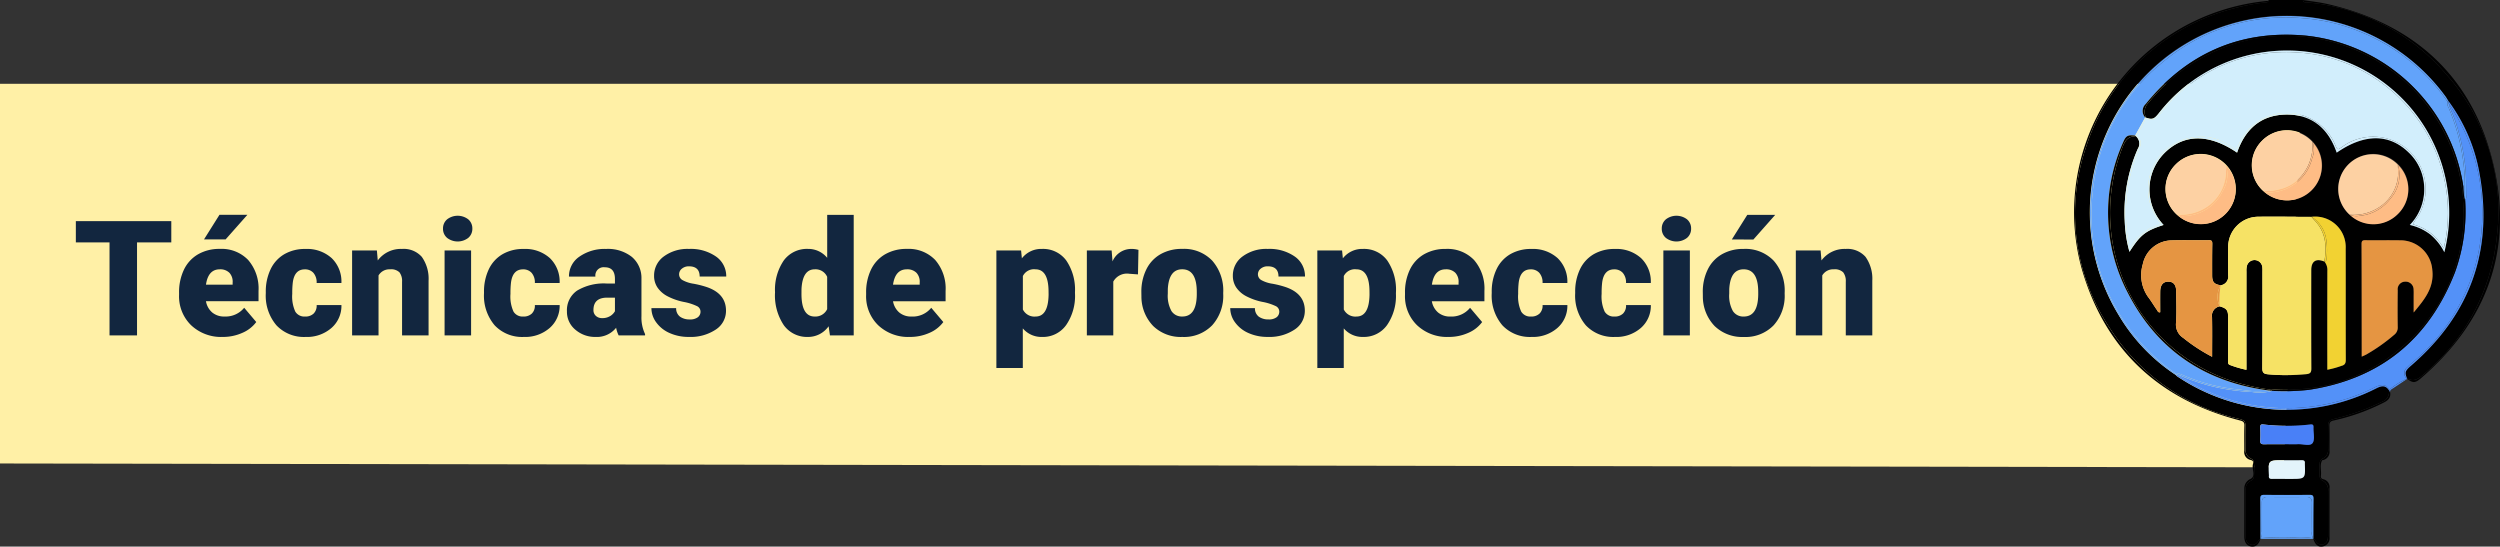 <svg xmlns="http://www.w3.org/2000/svg" xmlns:xlink="http://www.w3.org/1999/xlink" width="342.379" height="74.86" viewBox="0 0 342.379 74.86">
  <rect x="0" y="0" width="342.379" height="74.86" fill="#333333" stroke="none"/>
  <defs>
    <clipPath id="clip-path">
      <rect id="Rectángulo_290692" data-name="Rectángulo 290692" width="58.379" height="74.86" fill="none"/>
    </clipPath>
  </defs>
  <g id="Grupo_874035" data-name="Grupo 874035" transform="translate(-180 -9567.021)">
    <path id="Trazado_604983" data-name="Trazado 604983" d="M0,0H315.277l-2.516,52.528L0,52Z" transform="translate(180 9578.495)" fill="#fff0a6"/>
    <path id="Trazado_609223" data-name="Trazado 609223" d="M13.46,10.271H8.766V23H5V10.271H.387V7.359H13.46Zm7.047,12.944a5.975,5.975,0,0,1-4.329-1.6,5.509,5.509,0,0,1-1.654-4.152v-.3a7.138,7.138,0,0,1,.661-3.147,4.834,4.834,0,0,1,1.928-2.111,5.821,5.821,0,0,1,3.008-.747,5.031,5.031,0,0,1,3.867,1.52,5.973,5.973,0,0,1,1.418,4.238v1.407h-7.2a2.609,2.609,0,0,0,.849,1.536,2.525,2.525,0,0,0,1.7.559,3.254,3.254,0,0,0,2.686-1.2l1.654,1.955a4.624,4.624,0,0,1-1.917,1.488A6.48,6.48,0,0,1,20.507,23.215Zm-.408-9.26q-1.59,0-1.891,2.105H21.86v-.279a1.793,1.793,0,0,0-.44-1.348A1.753,1.753,0,0,0,20.1,13.955Zm-.043-7.466H23.88L20.894,9.862l-2.954-.005Zm11.72,13.933a1.61,1.61,0,0,0,1.182-.414,1.517,1.517,0,0,0,.408-1.155H36.76a4.018,4.018,0,0,1-1.37,3.137,5.1,5.1,0,0,1-3.529,1.225,5.158,5.158,0,0,1-4-1.59,6.264,6.264,0,0,1-1.461-4.4v-.15a7.08,7.08,0,0,1,.65-3.11,4.732,4.732,0,0,1,1.875-2.073,5.589,5.589,0,0,1,2.9-.725,5.03,5.03,0,0,1,3.6,1.257,4.458,4.458,0,0,1,1.332,3.405H33.365a1.987,1.987,0,0,0-.44-1.386,1.52,1.52,0,0,0-1.182-.483q-1.407,0-1.644,1.794a12.658,12.658,0,0,0-.075,1.568,4.972,4.972,0,0,0,.419,2.428A1.45,1.45,0,0,0,31.775,20.422Zm9.84-9.045.118,1.364a3.942,3.942,0,0,1,3.319-1.579,3.316,3.316,0,0,1,2.712,1.085,5.165,5.165,0,0,1,.929,3.266V23H45.063V15.663a1.961,1.961,0,0,0-.354-1.294,1.64,1.64,0,0,0-1.289-.414,1.726,1.726,0,0,0-1.579.838V23h-3.62V11.377ZM54.517,23H50.886V11.377h3.631ZM50.671,8.38a1.616,1.616,0,0,1,.559-1.268,2.375,2.375,0,0,1,2.9,0,1.616,1.616,0,0,1,.559,1.268,1.616,1.616,0,0,1-.559,1.268,2.375,2.375,0,0,1-2.9,0A1.616,1.616,0,0,1,50.671,8.38ZM61.66,20.422a1.61,1.61,0,0,0,1.182-.414,1.517,1.517,0,0,0,.408-1.155h3.395a4.018,4.018,0,0,1-1.37,3.137,5.1,5.1,0,0,1-3.529,1.225,5.158,5.158,0,0,1-4-1.59,6.264,6.264,0,0,1-1.461-4.4v-.15a7.08,7.08,0,0,1,.65-3.11,4.732,4.732,0,0,1,1.875-2.073,5.589,5.589,0,0,1,2.9-.725,5.03,5.03,0,0,1,3.6,1.257,4.458,4.458,0,0,1,1.332,3.405H63.25a1.987,1.987,0,0,0-.44-1.386,1.52,1.52,0,0,0-1.182-.483q-1.407,0-1.644,1.794a12.659,12.659,0,0,0-.075,1.568,4.972,4.972,0,0,0,.419,2.428A1.45,1.45,0,0,0,61.66,20.422ZM74.723,23a4.087,4.087,0,0,1-.344-1.042,3.366,3.366,0,0,1-2.793,1.257,4.124,4.124,0,0,1-2.793-.994,3.163,3.163,0,0,1-1.149-2.5,3.251,3.251,0,0,1,1.4-2.857A7.114,7.114,0,0,1,73.1,15.9h1.117v-.615q0-1.608-1.386-1.608a1.133,1.133,0,0,0-1.289,1.274h-3.62a3.245,3.245,0,0,1,1.434-2.736,6.027,6.027,0,0,1,3.658-1.051,5.284,5.284,0,0,1,3.513,1.085,3.772,3.772,0,0,1,1.321,2.976v5.146a5.269,5.269,0,0,0,.494,2.449V23Zm-2.267-2.363a2.019,2.019,0,0,0,1.123-.29,1.818,1.818,0,0,0,.639-.655V17.833H73.165q-1.891,0-1.891,1.7a1.036,1.036,0,0,0,.333.8A1.205,1.205,0,0,0,72.456,20.637Zm13.481-.9a.836.836,0,0,0-.483-.741,7.353,7.353,0,0,0-1.837-.58,8.376,8.376,0,0,1-2.234-.79,3.743,3.743,0,0,1-1.343-1.187,2.834,2.834,0,0,1-.462-1.6A3.212,3.212,0,0,1,80.9,12.2a5.443,5.443,0,0,1,3.459-1.037,6.03,6.03,0,0,1,3.7,1.042,3.258,3.258,0,0,1,1.4,2.739H85.819q0-1.4-1.472-1.4a1.459,1.459,0,0,0-.956.317.981.981,0,0,0-.387.79.9.9,0,0,0,.473.784,4.466,4.466,0,0,0,1.509.494,13.043,13.043,0,0,1,1.821.462q2.621.9,2.621,3.233a3.044,3.044,0,0,1-1.413,2.589,6.2,6.2,0,0,1-3.658,1,6.322,6.322,0,0,1-2.664-.537,4.455,4.455,0,0,1-1.826-1.461,3.308,3.308,0,0,1-.655-1.944H82.6a1.4,1.4,0,0,0,.537,1.176,2.209,2.209,0,0,0,1.321.371,1.738,1.738,0,0,0,1.112-.3A.962.962,0,0,0,85.938,19.734ZM96.143,17.1a7.1,7.1,0,0,1,1.192-4.351,3.925,3.925,0,0,1,3.33-1.59,3.338,3.338,0,0,1,2.621,1.225V6.5h3.631V23h-3.255l-.183-1.246a3.428,3.428,0,0,1-2.836,1.461,3.918,3.918,0,0,1-3.287-1.59A7.325,7.325,0,0,1,96.143,17.1Zm3.62.226q0,3.094,1.8,3.094a1.782,1.782,0,0,0,1.719-1.01V14.986a1.734,1.734,0,0,0-1.7-1.031q-1.676,0-1.815,2.707ZM114.6,23.215a5.975,5.975,0,0,1-4.329-1.6,5.509,5.509,0,0,1-1.654-4.152v-.3a7.138,7.138,0,0,1,.661-3.147,4.834,4.834,0,0,1,1.928-2.111,5.821,5.821,0,0,1,3.008-.747,5.031,5.031,0,0,1,3.867,1.52A5.973,5.973,0,0,1,119.5,16.92v1.407h-7.2a2.609,2.609,0,0,0,.849,1.536,2.525,2.525,0,0,0,1.7.559,3.254,3.254,0,0,0,2.686-1.2l1.654,1.955a4.624,4.624,0,0,1-1.917,1.488A6.48,6.48,0,0,1,114.6,23.215Zm-.408-9.26q-1.59,0-1.891,2.105h3.652v-.279a1.793,1.793,0,0,0-.44-1.348A1.753,1.753,0,0,0,114.189,13.955Zm23.031,3.319A7.009,7.009,0,0,1,136,21.6a3.909,3.909,0,0,1-3.292,1.617,3.351,3.351,0,0,1-2.632-1.171v5.425h-3.62V11.377h3.384l.107,1.074a3.351,3.351,0,0,1,2.739-1.289,3.941,3.941,0,0,1,3.341,1.584,7.1,7.1,0,0,1,1.192,4.356Zm-3.62-.226q0-3.094-1.8-3.094a1.7,1.7,0,0,0-1.719.924v4.576a1.759,1.759,0,0,0,1.74.967q1.729,0,1.783-2.986Zm12.246-2.4-1.192-.086a2.142,2.142,0,0,0-2.191,1.074V23h-3.62V11.377h3.395l.118,1.493a2.8,2.8,0,0,1,2.546-1.708,3.53,3.53,0,0,1,1.01.129Zm.462,2.428a6.86,6.86,0,0,1,.677-3.1,4.84,4.84,0,0,1,1.944-2.089,5.856,5.856,0,0,1,2.976-.73,5.344,5.344,0,0,1,4.114,1.617,6.2,6.2,0,0,1,1.5,4.4v.129a6.019,6.019,0,0,1-1.509,4.313,5.359,5.359,0,0,1-4.087,1.6,5.42,5.42,0,0,1-3.985-1.488,5.819,5.819,0,0,1-1.622-4.034Zm3.62.226a4.325,4.325,0,0,0,.5,2.363,1.682,1.682,0,0,0,1.493.752q1.934,0,1.977-2.976v-.365q0-3.126-2-3.126-1.815,0-1.966,2.7ZM165.2,19.734a.836.836,0,0,0-.483-.741,7.353,7.353,0,0,0-1.837-.58,8.376,8.376,0,0,1-2.234-.79,3.743,3.743,0,0,1-1.343-1.187,2.835,2.835,0,0,1-.462-1.6,3.212,3.212,0,0,1,1.321-2.637,5.443,5.443,0,0,1,3.459-1.037,6.03,6.03,0,0,1,3.7,1.042,3.258,3.258,0,0,1,1.4,2.739h-3.631q0-1.4-1.472-1.4a1.459,1.459,0,0,0-.956.317.981.981,0,0,0-.387.79.9.9,0,0,0,.473.784,4.466,4.466,0,0,0,1.509.494,13.042,13.042,0,0,1,1.821.462q2.621.9,2.621,3.233a3.044,3.044,0,0,1-1.413,2.589,6.2,6.2,0,0,1-3.658,1,6.322,6.322,0,0,1-2.664-.537,4.455,4.455,0,0,1-1.826-1.461,3.308,3.308,0,0,1-.655-1.944h3.384a1.4,1.4,0,0,0,.537,1.176,2.209,2.209,0,0,0,1.321.371,1.738,1.738,0,0,0,1.112-.3A.962.962,0,0,0,165.2,19.734Zm15.974-2.46a7.009,7.009,0,0,1-1.219,4.324,3.909,3.909,0,0,1-3.292,1.617,3.351,3.351,0,0,1-2.632-1.171v5.425h-3.62V11.377H173.8l.107,1.074a3.351,3.351,0,0,1,2.739-1.289,3.941,3.941,0,0,1,3.341,1.584,7.1,7.1,0,0,1,1.192,4.356Zm-3.62-.226q0-3.094-1.8-3.094a1.7,1.7,0,0,0-1.719.924v4.576a1.759,1.759,0,0,0,1.74.967q1.729,0,1.783-2.986ZM188.4,23.215a5.975,5.975,0,0,1-4.329-1.6,5.509,5.509,0,0,1-1.654-4.152v-.3a7.138,7.138,0,0,1,.661-3.147A4.834,4.834,0,0,1,185,11.909a5.821,5.821,0,0,1,3.008-.747,5.031,5.031,0,0,1,3.867,1.52,5.973,5.973,0,0,1,1.418,4.238v1.407h-7.2a2.609,2.609,0,0,0,.849,1.536,2.525,2.525,0,0,0,1.7.559,3.254,3.254,0,0,0,2.686-1.2l1.654,1.955a4.624,4.624,0,0,1-1.917,1.488A6.48,6.48,0,0,1,188.4,23.215Zm-.408-9.26q-1.59,0-1.891,2.105h3.652v-.279a1.793,1.793,0,0,0-.44-1.348A1.753,1.753,0,0,0,187.988,13.955Zm11.677,6.467a1.61,1.61,0,0,0,1.182-.414,1.517,1.517,0,0,0,.408-1.155h3.395a4.018,4.018,0,0,1-1.37,3.137,5.1,5.1,0,0,1-3.529,1.225,5.158,5.158,0,0,1-4-1.59,6.264,6.264,0,0,1-1.461-4.4v-.15a7.08,7.08,0,0,1,.65-3.11,4.732,4.732,0,0,1,1.875-2.073,5.589,5.589,0,0,1,2.9-.725,5.03,5.03,0,0,1,3.6,1.257,4.458,4.458,0,0,1,1.332,3.405h-3.395a1.987,1.987,0,0,0-.44-1.386,1.52,1.52,0,0,0-1.182-.483q-1.407,0-1.644,1.794a12.659,12.659,0,0,0-.075,1.568,4.972,4.972,0,0,0,.419,2.428A1.45,1.45,0,0,0,199.665,20.422Zm11.43,0a1.61,1.61,0,0,0,1.182-.414,1.517,1.517,0,0,0,.408-1.155h3.395a4.018,4.018,0,0,1-1.37,3.137,5.1,5.1,0,0,1-3.529,1.225,5.158,5.158,0,0,1-4-1.59,6.264,6.264,0,0,1-1.461-4.4v-.15a7.08,7.08,0,0,1,.65-3.11,4.732,4.732,0,0,1,1.875-2.073,5.589,5.589,0,0,1,2.9-.725,5.03,5.03,0,0,1,3.6,1.257,4.458,4.458,0,0,1,1.332,3.405h-3.395a1.987,1.987,0,0,0-.44-1.386,1.52,1.52,0,0,0-1.182-.483q-1.407,0-1.644,1.794a12.659,12.659,0,0,0-.075,1.568,4.972,4.972,0,0,0,.419,2.428A1.45,1.45,0,0,0,211.095,20.422ZM221.429,23H217.8V11.377h3.631ZM217.583,8.38a1.616,1.616,0,0,1,.559-1.268,2.375,2.375,0,0,1,2.9,0A1.616,1.616,0,0,1,221.6,8.38a1.616,1.616,0,0,1-.559,1.268,2.375,2.375,0,0,1-2.9,0A1.616,1.616,0,0,1,217.583,8.38Zm5.618,8.7a6.86,6.86,0,0,1,.677-3.1,4.84,4.84,0,0,1,1.944-2.089,5.856,5.856,0,0,1,2.976-.73,5.344,5.344,0,0,1,4.114,1.617,6.2,6.2,0,0,1,1.5,4.4v.129a6.019,6.019,0,0,1-1.509,4.313,5.359,5.359,0,0,1-4.087,1.6,5.42,5.42,0,0,1-3.985-1.488,5.819,5.819,0,0,1-1.622-4.034Zm3.62.226a4.325,4.325,0,0,0,.5,2.363,1.682,1.682,0,0,0,1.493.752q1.934,0,1.977-2.976v-.365q0-3.126-2-3.126-1.815,0-1.966,2.7ZM229.292,6.5h3.824L230.13,9.873l-2.954-.005Zm10.044,4.877.118,1.364a3.942,3.942,0,0,1,3.319-1.579,3.316,3.316,0,0,1,2.712,1.085,5.165,5.165,0,0,1,.929,3.266V23h-3.631V15.663a1.961,1.961,0,0,0-.354-1.294,1.64,1.64,0,0,0-1.289-.414,1.726,1.726,0,0,0-1.579.838V23h-3.62V11.377Z" transform="translate(190 9589.95)" fill="#12263f"/>
    <g id="Grupo_869930" data-name="Grupo 869930" transform="translate(464 9567.021)">
      <g id="Grupo_869929" data-name="Grupo 869929" clip-path="url(#clip-path)">
        <path id="Trazado_604984" data-name="Trazado 604984" d="M26.829.357a31.155,31.155,0,0,0-7.963,2.071,29.34,29.34,0,0,0-7.287,4.4A27.759,27.759,0,0,0,2.533,20.027,28.222,28.222,0,0,0,5.792,45,28.305,28.305,0,0,0,23.342,57.34c.893.221.991.324,1,1.229.011.95.013,1.9,0,2.849a1.319,1.319,0,0,0,.73,1.387.663.663,0,0,1,.411.563,12.005,12.005,0,0,1,0,1.9.647.647,0,0,1-.4.565,1.282,1.282,0,0,0-.738,1.31c0,2.07,0,4.14,0,6.21,0,.509.074,1,.625,1.206.576.212.909-.163,1.2-.587a.791.791,0,0,1,.209-.218c-.006-1.806,0-3.612-.026-5.418,0-.385.071-.567.513-.563q3.134.029,6.269,0c.443,0,.516.181.511.564-.021,1.8-.02,3.607-.026,5.41.184.118.275.324.418.482a.86.86,0,0,0,.9.335.911.911,0,0,0,.662-.792,2.829,2.829,0,0,0,.034-.509c0-2-.006-3.991.005-5.987a1.4,1.4,0,0,0-.76-1.451.712.712,0,0,1-.393-.655,15.216,15.216,0,0,1,0-1.678.768.768,0,0,1,.444-.7,1.3,1.3,0,0,0,.709-1.328c-.007-.973-.013-1.947,0-2.92.014-.862.127-1,.956-1.2a31.366,31.366,0,0,0,6.442-2.323,1.4,1.4,0,0,0,.93-1.12,2.589,2.589,0,0,1,.067-.361c-.436-.7-.913-.8-1.765-.367a26.958,26.958,0,0,1-27.308-1.642,1.6,1.6,0,0,1-.206-.2,25.175,25.175,0,0,1-7.861-8.3A26.946,26.946,0,0,1,51.725,13.213c.127.175.231.367.345.551a23.42,23.42,0,0,1,4.22,9.511c2.079,10.682-1,19.628-9.246,26.765-.857.742-.946.936-.586,1.818.022-.008.043-.017.066-.025.8.448,1.4.113,2.026-.418A28.245,28.245,0,0,0,58.76,32.33,28.108,28.108,0,0,0,51.844,10.2,28.328,28.328,0,0,0,32.806.33C32.572.3,32.239.4,32.193,0H27.514c-.072.415-.429.322-.685.357m3.686,65.227h-.584c-.657,0-1.314-.009-1.971,0-.307.006-.461-.1-.42-.421a.432.432,0,0,0,0-.073c-.1-2.062-.1-2.062,1.982-2.062.827,0,1.655.013,2.482-.006.344-.008.505.1.457.454a.432.432,0,0,0,0,.073c.073,2.031.073,2.031-1.946,2.031m-4.159-7.078c-.009-.327.1-.406.428-.368a27.687,27.687,0,0,0,6.412,0c.391-.046.461.084.448.42-.029.726.226,1.643-.125,2.126s-1.315.116-2.009.153c-.51.027-1.022.005-1.534.005-1.023,0-2.046-.014-3.068.007-.387.008-.582-.069-.556-.514.036-.607.021-1.217,0-1.826" transform="translate(-0.807)"/>
        <path id="Trazado_604985" data-name="Trazado 604985" d="M161.244.33a28.328,28.328,0,0,1,19.037,9.87A28.107,28.107,0,0,1,187.2,32.33a28.245,28.245,0,0,1-10.209,19.086c-.622.532-1.228.867-2.026.418-.023.007-.044.017-.066.024l.012.031c.767.581,1.088.595,1.856-.065,9.056-7.78,12.7-17.609,9.978-29.214C183.935,10.62,176.034,3.341,164.032.561,162.915.3,161.765.184,160.63,0c.046.4.379.3.614.33" transform="translate(-129.244)"/>
        <path id="Trazado_604986" data-name="Trazado 604986" d="M26.335.143a29.729,29.729,0,0,0-7.9,1.92A29.049,29.049,0,0,0,1.077,36.746C4.243,47.806,11.641,54.719,22.79,57.587c.432.111.6.248.582.712-.037,1.144-.007,2.289-.014,3.434a1.108,1.108,0,0,0,.866,1.26c.487.1.341.449.3.67-.125.647.435,1.5-.289,1.914a1.416,1.416,0,0,0-.875,1.348c0,2.192,0,4.384,0,6.577,0,.785.35,1.257.956,1.344s1.031-.279,1.253-1.048c0-.016,0-.032,0-.047a.8.8,0,0,0-.209.218c-.287.424-.62.8-1.2.587-.551-.2-.624-.7-.625-1.206,0-2.07,0-4.14,0-6.21a1.282,1.282,0,0,1,.738-1.31.647.647,0,0,0,.4-.565,11.956,11.956,0,0,0,0-1.9.663.663,0,0,0-.411-.563,1.318,1.318,0,0,1-.73-1.387c.013-.95.012-1.9,0-2.849-.011-.905-.11-1.008-1-1.229A28.305,28.305,0,0,1,4.985,45,28.222,28.222,0,0,1,1.726,20.027,27.759,27.759,0,0,1,10.772,6.832a29.334,29.334,0,0,1,7.287-4.4A31.152,31.152,0,0,1,26.022.357c.256-.035.613.058.685-.357-.071.185-.237.129-.372.143" transform="translate(0)"/>
        <path id="Trazado_604987" data-name="Trazado 604987" d="M178.289,274.363a1.4,1.4,0,0,1-.93,1.12,31.354,31.354,0,0,1-6.442,2.323c-.83.2-.943.334-.956,1.2-.015.973-.01,1.947,0,2.92a1.3,1.3,0,0,1-.709,1.327.769.769,0,0,0-.444.7,15.119,15.119,0,0,0,0,1.678.712.712,0,0,0,.393.655,1.4,1.4,0,0,1,.76,1.451c-.011,2,0,3.991-.005,5.987a2.813,2.813,0,0,1-.035.509.91.91,0,0,1-.662.792.859.859,0,0,1-.9-.335c-.143-.157-.234-.364-.418-.482,0,.018,0,.036,0,.055.219.766.662,1.154,1.251,1.042a1.132,1.132,0,0,0,.962-1.264q0-3.359,0-6.719a1.087,1.087,0,0,0-.82-1.216c-.317-.076-.395-.234-.358-.507.095-.7-.2-1.428.17-2.1.014-.026.093-.012.14-.025a1.161,1.161,0,0,0,.87-1.268c0-1.144.019-2.289-.011-3.432-.012-.445.111-.624.568-.721a28.417,28.417,0,0,0,6.9-2.47c.6-.3.984-.706.834-1.433q-.043-.077-.086-.146a2.585,2.585,0,0,0-.067.361" transform="translate(-135.122 -220.464)"/>
        <path id="Trazado_604988" data-name="Trazado 604988" d="M104.387,108.646c.446-.481.975-.878,1.465-1.314a26.2,26.2,0,0,0,6.336-8.558,25.4,25.4,0,0,0,2.39-9.053,26.753,26.753,0,0,0-2.037-12.7A27.737,27.737,0,0,0,110.07,72.5c.221.825.632,1.584.9,2.393a29.742,29.742,0,0,1,1.376,6.34c.133,1.26.089,2.512.119,3.768.005.231.082.493-.152.676a24.322,24.322,0,0,1-1.4,9.972c-3.589,9.186-10.248,14.588-20.032,16.077a30.852,30.852,0,0,1-5.026.14,5.982,5.982,0,0,1-2.7.153,30.547,30.547,0,0,1-4.6-.574,26.692,26.692,0,0,1-4.917-1.534,3.385,3.385,0,0,0-.674-.233,26.8,26.8,0,0,0,27,1.689,2.135,2.135,0,0,1,.9-.282,1.008,1.008,0,0,1,1.1.717.629.629,0,0,1,.252-.331,10.372,10.372,0,0,1,2.132-1.274.982.982,0,0,1,.031-1.548" transform="translate(-58.715 -58.331)" fill="#5391f8"/>
        <path id="Trazado_604989" data-name="Trazado 604989" d="M223.764,265.429a10.369,10.369,0,0,0-2.132,1.274.629.629,0,0,0-.252.331,1.95,1.95,0,0,1,.064.216c-.008-.3.233-.382.43-.512.641-.423,1.276-.854,1.914-1.282h0l-.023-.027" transform="translate(-178.124 -213.566)" fill="#5391f8"/>
        <path id="Trazado_604990" data-name="Trazado 604990" d="M240.278,75.371a26.755,26.755,0,0,1,2.037,12.7,25.4,25.4,0,0,1-2.39,9.053,26.2,26.2,0,0,1-6.336,8.558c-.49.436-1.02.833-1.465,1.314a.982.982,0,0,0-.031,1.548l.011,0c-.359-.882-.271-1.076.587-1.818,8.243-7.137,11.324-16.083,9.245-26.765a23.418,23.418,0,0,0-4.22-9.511c.024.135.056.268.091.4a27.746,27.746,0,0,1,2.472,4.523" transform="translate(-186.452 -56.683)" fill="#5391f8"/>
        <path id="Trazado_604991" data-name="Trazado 604991" d="M99.626,264.1a2.134,2.134,0,0,0-.9.282,26.8,26.8,0,0,1-27-1.689,1.077,1.077,0,0,0-.3-.013,1.6,1.6,0,0,0,.206.2,26.958,26.958,0,0,0,27.308,1.642c.852-.43,1.328-.333,1.765.367.006-.024.013-.047.021-.07a1.008,1.008,0,0,0-1.1-.717" transform="translate(-57.468 -211.354)" fill="#5391f8"/>
        <path id="Trazado_604992" data-name="Trazado 604992" d="M221.269,273.713q.043.069.086.146a1.951,1.951,0,0,0-.064-.216c-.008.023-.015.047-.022.07" transform="translate(-178.035 -220.175)" fill="#5391f8"/>
        <path id="Trazado_604993" data-name="Trazado 604993" d="M233.583,265.412l.023.027h0l-.013-.031-.011,0" transform="translate(-187.943 -213.549)" fill="#5391f8"/>
        <path id="Trazado_604994" data-name="Trazado 604994" d="M138.145,353.094c-.01-1.312-.018-2.625,0-3.937.009-.587-.2-.828-.806-.821q-2.624.031-5.249,0c-.6-.007-.815.234-.806.821.02,1.312.012,2.624,0,3.937a1.621,1.621,0,0,1-.139.9.579.579,0,0,1,.065-.032,39,39,0,0,1,4.509-.078,10.208,10.208,0,0,1,2.537.093l.017.009a1.65,1.65,0,0,1-.133-.892" transform="translate(-105.524 -280.274)" fill="#62a3fa"/>
        <path id="Trazado_604995" data-name="Trazado 604995" d="M138.059,376.7l-.017-.009a10.215,10.215,0,0,0-2.538-.093,38.942,38.942,0,0,0-4.509.078.535.535,0,0,0-.065.032.76.76,0,0,1-.054.079h7.241a.779.779,0,0,1-.059-.087" transform="translate(-105.305 -302.985)" fill="#62a3fa"/>
        <path id="Trazado_604996" data-name="Trazado 604996" d="M130.961,351.891c.01-1.312.018-2.625,0-3.937-.009-.587.2-.828.806-.821q2.624.031,5.249,0c.6-.007.815.235.806.821-.02,1.312-.012,2.625,0,3.937a1.649,1.649,0,0,0,.133.892.591.591,0,0,1,.059.032c.006-1.8,0-3.607.026-5.41,0-.384-.068-.568-.511-.564q-3.134.03-6.269,0c-.442,0-.517.178-.512.563.021,1.806.02,3.612.026,5.418a.553.553,0,0,1,.054-.031,1.62,1.62,0,0,0,.139-.9" transform="translate(-105.197 -279.071)" fill="#62a3fa"/>
        <path id="Trazado_604997" data-name="Trazado 604997" d="M167.632,377.252a.774.774,0,0,0,.059.087h0c0-.018,0-.037,0-.055a.579.579,0,0,0-.059-.032" transform="translate(-134.878 -303.54)" fill="#62a3fa"/>
        <path id="Trazado_604998" data-name="Trazado 604998" d="M130.876,377.323c0,.016,0,.032,0,.047a.8.8,0,0,0,.054-.078.535.535,0,0,0-.054.031" transform="translate(-105.304 -303.572)" fill="#62a3fa"/>
        <path id="Trazado_604999" data-name="Trazado 604999" d="M25.057,61.3a25.5,25.5,0,0,0,7.9,1.987,13.075,13.075,0,0,0,3.84.108c-8.723-1.132-15.3-5.512-19.342-13.409a23.6,23.6,0,0,1-.64-20.53c.4-.964.644-1.094,1.672-.961h0L19.862,26a1.3,1.3,0,0,1,.069-1.833c5.642-6.944,12.929-10.168,21.833-9.376A24.4,24.4,0,0,1,63.437,35.474a10.822,10.822,0,0,0,.136,1.521,24.156,24.156,0,0,0-.181-5.153,27.907,27.907,0,0,0-1.985-7.2,1.088,1.088,0,0,1-.148-.811l-.044-.064A26.548,26.548,0,0,0,49.139,14.2a25.4,25.4,0,0,0-7.577-1.775A26.1,26.1,0,0,0,22.1,18.575a25.67,25.67,0,0,0-9.4,17.5,26.192,26.192,0,0,0,6.161,20.308,25.306,25.306,0,0,0,5.3,4.766l.008.005c.306-.148.6.027.883.144" transform="translate(-10.076 -9.918)" fill="#62a3fa"/>
        <path id="Trazado_605000" data-name="Trazado 605000" d="M23.272,60.254a25.306,25.306,0,0,1-5.3-4.766A26.192,26.192,0,0,1,11.807,35.18a25.67,25.67,0,0,1,9.4-17.5A26.106,26.106,0,0,1,40.668,11.53,25.4,25.4,0,0,1,48.245,13.3a26.548,26.548,0,0,1,12.077,9.566l.044.064a.639.639,0,0,1,.079-.149c-.115-.184-.219-.376-.346-.551A26.946,26.946,0,0,0,15.277,52.053a25.177,25.177,0,0,0,7.861,8.3.7.7,0,0,1,.143-.093l-.008-.005" transform="translate(-9.182 -9.021)" fill="#62a3fa"/>
        <path id="Trazado_605001" data-name="Trazado 605001" d="M261.95,72.022a27.9,27.9,0,0,1,1.985,7.2,24.156,24.156,0,0,1,.181,5.153,1.569,1.569,0,0,0,.1.265c.234-.183.158-.445.152-.676-.03-1.256.014-2.507-.119-3.768a29.757,29.757,0,0,0-1.376-6.34c-.27-.809-.681-1.568-.9-2.393-.056-.084-.112-.168-.17-.251a1.089,1.089,0,0,0,.148.811" transform="translate(-210.618 -57.297)" fill="#62a3fa"/>
        <path id="Trazado_605002" data-name="Trazado 605002" d="M77.9,263.87a30.524,30.524,0,0,0,4.6.574,5.982,5.982,0,0,0,2.7-.153c-.141-.016-.28-.036-.42-.054a13.075,13.075,0,0,1-3.84-.108,25.5,25.5,0,0,1-7.9-1.987c-.278-.117-.576-.292-.883-.144.053.036.107.07.16.106a3.409,3.409,0,0,1,.674.232A26.689,26.689,0,0,0,77.9,263.87" transform="translate(-58.056 -210.76)" fill="#62a3fa"/>
        <path id="Trazado_605003" data-name="Trazado 605003" d="M262.127,70.847c-.035-.132-.067-.265-.091-.4a.64.64,0,0,0-.079.149c.057.083.113.167.17.251" transform="translate(-210.773 -56.682)" fill="#62a3fa"/>
        <path id="Trazado_605004" data-name="Trazado 605004" d="M71.727,262.338c-.053-.036-.107-.069-.16-.106a.7.7,0,0,0-.143.093,1.075,1.075,0,0,1,.3.013" transform="translate(-57.468 -210.994)" fill="#62a3fa"/>
        <path id="Trazado_605005" data-name="Trazado 605005" d="M131.279,300.2c1.022-.021,2.045-.007,3.068-.007.511,0,1.024.022,1.534-.005.694-.037,1.664.323,2.009-.153s.1-1.4.125-2.126c.013-.336-.056-.466-.448-.42a27.688,27.688,0,0,1-6.412,0c-.33-.038-.437.042-.428.368.016.608.031,1.219,0,1.826-.026.446.169.522.556.514" transform="translate(-105.179 -239.356)" fill="#4980f7"/>
        <path id="Trazado_605006" data-name="Trazado 605006" d="M141.6,323.01c.048-.354-.113-.462-.457-.454-.827.019-1.655.006-2.482.006-2.081,0-2.081,0-1.982,2.062a.414.414,0,0,1,0,.073c-.04.321.113.427.421.421.657-.013,1.314,0,1.971,0h.584c2.019,0,2.019,0,1.946-2.031a.412.412,0,0,1,0-.073" transform="translate(-109.948 -259.531)" fill="#e3f4fb"/>
        <path id="Trazado_605007" data-name="Trazado 605007" d="M73.754,46.849a24.31,24.31,0,0,0-21.46-21.6,23.512,23.512,0,0,0-12.26,1.868,24.386,24.386,0,0,0-9.3,7.118,1.743,1.743,0,0,0-.39,2c0,.018-.011.036-.016.054.885.319,1.148.229,1.8-.586a22.219,22.219,0,0,1,39.1,19.028,7.646,7.646,0,0,0-1.92-2.431A7.185,7.185,0,0,0,66.5,51a7.034,7.034,0,0,0,1.952-5.481,6.825,6.825,0,0,0-2.111-4.447c-2.671-2.6-6.072-2.592-9.854.027-1.129-3.284-3.364-5.248-6.891-5.219-3.46.029-5.648,1.989-6.751,5.213-3.883-2.642-7.343-2.585-10.01.121A7.08,7.08,0,0,0,32.779,51c-2.479.8-3.163,1.333-4.669,3.679a17.962,17.962,0,0,1-.65-4.224,21.614,21.614,0,0,1,1.794-9.886,1.315,1.315,0,0,0-.326-1.768l-.045.06c-.958,0-1.375.592-1.692,1.411a24.5,24.5,0,0,0-1.634,11.314A24.234,24.234,0,0,0,44.091,72.919a27.4,27.4,0,0,0,3.154.609.669.669,0,0,1,.236.067l.081-.022a18.837,18.837,0,0,1,3.056-.049,23.322,23.322,0,0,0,14.57-5.605,23.722,23.722,0,0,0,8.294-14.127,20.622,20.622,0,0,0,.413-4.278,10.269,10.269,0,0,1,.062-2.04s0-.01,0-.015c-.182-.149-.18-.385-.2-.609M46.246,39.48a4.8,4.8,0,1,1,.207,6.879,4.716,4.716,0,0,1-.207-6.879M34.456,42.7A4.8,4.8,0,1,1,34.6,49.58a4.728,4.728,0,0,1-.148-6.881m22.694,27.6a12.938,12.938,0,0,1-1.942.534v-.82q0-6.357.006-12.713a1.826,1.826,0,0,0-.4-1.283c-1.142-.475-1.793-.052-1.794,1.181,0,4.48-.012,8.96.011,13.44,0,.543-.128.743-.692.8a28.1,28.1,0,0,1-5.247.014c-.6-.052-.786-.241-.781-.875.034-4.382.018-8.765.018-13.148a5.571,5.571,0,0,0-.013-.657,1.078,1.078,0,0,0-2.106-.189,2.812,2.812,0,0,0-.071.792q-.006,6.318,0,12.637v.827a15.086,15.086,0,0,1-2.21-.643c-.373-.113-.3-.389-.3-.646,0-1.972,0-3.945,0-5.917,0-.961-.2-1.213-1.148-1.489h0a1.3,1.3,0,0,0-1.055,1.5c.036,1.769.011,3.54.011,5.407a23.594,23.594,0,0,1-3.949-2.58,2.172,2.172,0,0,1-.994-2.074c.1-1.43.03-2.871.022-4.307-.005-.892-.378-1.332-1.093-1.328-.7,0-1.083.469-1.094,1.347-.012.948,0,1.9,0,2.845-.3.069-.351-.178-.445-.31-.423-.594-.786-1.232-1.232-1.806a5.191,5.191,0,0,1-.713-4.444,4.09,4.09,0,0,1,3.877-3.28c1.727-.05,3.456,0,5.184-.024.411-.005.466.157.46.518-.025,1.436-.022,2.872-.018,4.308,0,.908.273,1.2,1.172,1.345a1.194,1.194,0,0,0,1.022-1.366c-.013-1.289-.017-2.579,0-3.868a4.149,4.149,0,0,1,4.114-4.154c2.431-.027,4.864.007,7.3.015a4.183,4.183,0,0,1,4.685,4.382c.011,5.066,0,10.132.015,15.2,0,.468-.126.708-.583.828m.823-27.476a4.8,4.8,0,1,1,.285,6.775,4.73,4.73,0,0,1-.285-6.775m9.053,20.165q0-1.107,0-2.214c0-.292.015-.586-.008-.877a1.086,1.086,0,0,0-1.161-1.132,1.039,1.039,0,0,0-1.017,1.18c-.015,1.68-.023,3.361.005,5.041a1.232,1.232,0,0,1-.483,1.059,24.266,24.266,0,0,1-3.809,2.692c-.182.1-.38.18-.637.3,0-.417,0-.752,0-1.087,0-4.774,0-9.547-.022-14.321,0-.418.1-.541.516-.536,1.68.021,3.362-.019,5.041.019a4.381,4.381,0,0,1,4.127,4.061c.282,2.464-1.122,4.092-2.552,5.815" transform="translate(-20.476 -20.19)"/>
        <path id="Trazado_605008" data-name="Trazado 605008" d="M164.687,139.563s0,.01,0,.015a10.268,10.268,0,0,0-.062,2.04,20.619,20.619,0,0,1-.413,4.278,23.721,23.721,0,0,1-8.294,14.127,23.321,23.321,0,0,1-14.57,5.605,18.814,18.814,0,0,0-3.056.049l-.081.022a.363.363,0,0,1,.14.125,30.845,30.845,0,0,0,5.026-.14c9.784-1.489,16.444-6.891,20.032-16.077a24.322,24.322,0,0,0,1.4-9.972.5.5,0,0,1-.116-.073" transform="translate(-111.204 -112.293)"/>
        <path id="Trazado_605009" data-name="Trazado 605009" d="M46.146,129.656a27.4,27.4,0,0,1-3.154-.609,24.234,24.234,0,0,1-18.534-21.338,24.5,24.5,0,0,1,1.634-11.314c.317-.819.734-1.412,1.692-1.411l.045-.06-.036-.03c-1.028-.132-1.276,0-1.672.961a23.6,23.6,0,0,0,.64,20.53c4.039,7.9,10.618,12.277,19.342,13.409q.14-.03.28-.07a.668.668,0,0,0-.236-.067" transform="translate(-19.377 -76.317)"/>
        <path id="Trazado_605010" data-name="Trazado 605010" d="M48.756,35.615a1.742,1.742,0,0,1,.39-2,24.387,24.387,0,0,1,9.3-7.118,24.106,24.106,0,0,1,26.869,5.236,23.734,23.734,0,0,1,6.851,14.495c.024.224.022.46.2.609.006-.064.01-.128.015-.192a10.852,10.852,0,0,1-.136-1.521A24.4,24.4,0,0,0,70.574,24.436c-8.9-.792-16.191,2.432-21.833,9.376a1.3,1.3,0,0,0-.069,1.833l.069.025c0-.018.011-.036.016-.054" transform="translate(-38.885 -19.567)"/>
        <path id="Trazado_605011" data-name="Trazado 605011" d="M137.056,273.331q-.14.04-.28.07c.14.018.279.038.42.055a.363.363,0,0,0-.14-.125" transform="translate(-110.051 -219.924)"/>
        <path id="Trazado_605012" data-name="Trazado 605012" d="M273.733,138.579c-.005.064-.009.128-.015.192a.513.513,0,0,0,.116.073,1.589,1.589,0,0,1-.1-.265" transform="translate(-220.236 -111.502)"/>
        <path id="Trazado_605013" data-name="Trazado 605013" d="M38.513,49.55c-.3.873-.678,1.722-.952,2.607A22.233,22.233,0,0,0,37,62.773a.86.86,0,0,0,.234.577,6.616,6.616,0,0,1,4.092-3.18c.056-.313-.193-.45-.32-.633a7.156,7.156,0,0,1,4.806-11.3,6.953,6.953,0,0,1,5.3,1.336c.591.417.595.411.9-.254a7.161,7.161,0,0,1,10.217-3.454A7.024,7.024,0,0,1,65.28,49.3c.306.686.308.685.946.245a7.177,7.177,0,0,1,10.285,9.669,5.171,5.171,0,0,0-.611.938,6.714,6.714,0,0,1,4.224,3.3,20.418,20.418,0,0,0,.531-6.359A22.088,22.088,0,0,0,70.325,39.9a21.292,21.292,0,0,0-10.181-3.274,21.782,21.782,0,0,0-17.807,7.139c-.489.51-.858,1.124-1.359,1.623a1.134,1.134,0,0,1-1.668.165,7.273,7.273,0,0,1-1.392,2.476,1.085,1.085,0,0,1,.6,1.521" transform="translate(-29.46 -29.429)" fill="#d2eefc"/>
        <path id="Trazado_605014" data-name="Trazado 605014" d="M44.5,82.333l-.063-.046-1.371,2.5.041.023A7.267,7.267,0,0,0,44.5,82.333" transform="translate(-34.655 -66.209)" fill="#d2eefc"/>
        <path id="Trazado_605015" data-name="Trazado 605015" d="M37.421,48.743a21.619,21.619,0,0,0-1.794,9.886,17.974,17.974,0,0,0,.65,4.224c1.506-2.346,2.19-2.88,4.669-3.679a7.08,7.08,0,0,1,.06-9.783c2.666-2.706,6.126-2.762,10.01-.121,1.1-3.225,3.291-5.184,6.751-5.213,3.527-.03,5.762,1.935,6.891,5.219,3.782-2.619,7.183-2.626,9.855-.027a6.823,6.823,0,0,1,2.11,4.447,7.034,7.034,0,0,1-1.952,5.481,7.182,7.182,0,0,1,2.809,1.307A7.647,7.647,0,0,1,79.4,62.914,22.216,22.216,0,0,0,40.3,43.886c-.648.815-.911.905-1.8.586,0,.007,0,.014-.006.021a1.134,1.134,0,0,0,1.668-.165c.5-.5.871-1.114,1.36-1.623a21.783,21.783,0,0,1,17.807-7.139,21.294,21.294,0,0,1,10.181,3.275,22.088,22.088,0,0,1,10.33,17.193,20.414,20.414,0,0,1-.531,6.359,6.713,6.713,0,0,0-4.224-3.3,5.159,5.159,0,0,1,.611-.938A7.177,7.177,0,0,0,65.41,48.482c-.638.44-.64.441-.946-.245A7.025,7.025,0,0,0,61.416,44.8,7.161,7.161,0,0,0,51.2,48.255c-.3.665-.305.671-.9.254A6.952,6.952,0,0,0,45,47.172a7.156,7.156,0,0,0-4.806,11.3c.127.184.376.321.32.634a6.617,6.617,0,0,0-4.092,3.18.859.859,0,0,1-.234-.577A22.229,22.229,0,0,1,36.744,51.1c.275-.885.648-1.734.953-2.607a1.086,1.086,0,0,0-.6-1.522l0,.007a1.314,1.314,0,0,1,.326,1.768" transform="translate(-28.643 -28.368)" fill="#d2eefc"/>
        <path id="Trazado_605016" data-name="Trazado 605016" d="M50.156,82.312l-.069-.025.063.046c0-.007,0-.014.006-.021" transform="translate(-40.3 -66.209)" fill="#d2eefc"/>
        <path id="Trazado_605017" data-name="Trazado 605017" d="M43.107,95.1l0-.007-.041-.023.036.03" transform="translate(-34.655 -76.496)" fill="#d2eefc"/>
        <path id="Trazado_605018" data-name="Trazado 605018" d="M115.232,152.367c-.151-.155-.287-.323-.431-.485-2.432-.007-4.864-.042-7.3-.015a4.15,4.15,0,0,0-4.114,4.154c-.019,1.289-.015,2.578,0,3.868a1.194,1.194,0,0,1-1.022,1.366,12.8,12.8,0,0,0-.131,2.88h0c.946.277,1.146.529,1.148,1.489,0,1.972,0,3.945,0,5.917,0,.257-.071.534.3.646a15.114,15.114,0,0,0,2.21.643V172q0-6.318,0-12.637a2.813,2.813,0,0,1,.071-.792,1.078,1.078,0,0,1,2.106.189,5.615,5.615,0,0,1,.013.657c0,4.383.017,8.765-.018,13.148-.005.634.178.823.781.875a28.116,28.116,0,0,0,5.247-.014c.564-.056.7-.257.692-.8-.022-4.48-.015-8.96-.011-13.44,0-1.233.653-1.656,1.794-1.182.344-2.07.223-4.028-1.347-5.641" transform="translate(-82.245 -122.185)" fill="#f6e265"/>
        <path id="Trazado_605019" data-name="Trazado 605019" d="M58.268,174.544c-.9-.14-1.169-.437-1.172-1.345,0-1.436-.007-2.872.017-4.308.006-.36-.048-.523-.459-.518-1.728.021-3.457-.026-5.184.024a4.09,4.09,0,0,0-3.877,3.28,5.192,5.192,0,0,0,.713,4.444c.447.574.809,1.213,1.232,1.806.094.132.148.379.445.31,0-.948-.009-1.9,0-2.845.011-.878.4-1.343,1.094-1.347.714,0,1.087.436,1.093,1.328.008,1.436.073,2.877-.022,4.307a2.172,2.172,0,0,0,.994,2.074,23.584,23.584,0,0,0,3.949,2.58c0-1.866.025-3.637-.011-5.407a1.3,1.3,0,0,1,1.055-1.5h0a3.1,3.1,0,0,1,.131-2.88" transform="translate(-38.145 -135.475)" fill="#e59542"/>
        <path id="Trazado_605020" data-name="Trazado 605020" d="M101.251,199.954a3.1,3.1,0,0,0-.131,2.88,12.8,12.8,0,0,1,.131-2.88" transform="translate(-81.129 -160.885)" fill="#e59542"/>
        <path id="Trazado_605021" data-name="Trazado 605021" d="M207.286,168.392c-1.68-.038-3.361,0-5.041-.019-.416-.005-.518.117-.516.536.021,4.774.018,9.547.022,14.321,0,.335,0,.671,0,1.087.257-.12.455-.2.637-.3a24.254,24.254,0,0,0,3.809-2.692,1.231,1.231,0,0,0,.483-1.059c-.028-1.68-.02-3.361,0-5.041a1.039,1.039,0,0,1,1.017-1.18,1.087,1.087,0,0,1,1.161,1.132c.023.291.008.584.008.876q0,1.107,0,2.214c1.429-1.723,2.833-3.351,2.552-5.815a4.382,4.382,0,0,0-4.127-4.061" transform="translate(-162.312 -135.474)" fill="#e59542"/>
        <path id="Trazado_605022" data-name="Trazado 605022" d="M65.877,116.271a6.482,6.482,0,0,0,4.494-1.322,5.955,5.955,0,0,0,2.235-4.534c.017-.291,0-.584,0-.876a4.765,4.765,0,1,0-6.733,6.732" transform="translate(-51.749 -86.881)" fill="#fdd1a3"/>
        <path id="Trazado_605023" data-name="Trazado 605023" d="M126.373,99.659c2.719.037,4.88-.927,6.119-3.476a6.861,6.861,0,0,0,.607-3.253,4.763,4.763,0,1,0-6.726,6.729" transform="translate(-100.396 -73.49)" fill="#fdd1a3"/>
        <path id="Trazado_605024" data-name="Trazado 605024" d="M227.189,115.378Z" transform="translate(-182.798 -92.834)" fill="#fdd1a3"/>
        <path id="Trazado_605025" data-name="Trazado 605025" d="M190.79,115.318a5.646,5.646,0,0,0,2.689-4.407c.038-.508-.016-1-.023-1.5a4.765,4.765,0,1,0-6.61,6.86,6.435,6.435,0,0,0,3.943-.952" transform="translate(-149.065 -86.866)" fill="#fdd1a3"/>
        <path id="Trazado_605026" data-name="Trazado 605026" d="M166.62,151.949a4.4,4.4,0,0,1,2.043,3.217,9.94,9.94,0,0,1,.039,2.405c-.006.2,0,.458-.3.5a1.826,1.826,0,0,1,.4,1.283q-.017,6.356-.006,12.713v.82a12.952,12.952,0,0,0,1.942-.534c.457-.12.584-.361.583-.828-.018-5.066,0-10.132-.015-15.2a4.183,4.183,0,0,0-4.685-4.382" transform="translate(-134.064 -122.252)" fill="#f2d232"/>
        <path id="Trazado_605027" data-name="Trazado 605027" d="M168.7,157.607a9.94,9.94,0,0,0-.039-2.405,4.406,4.406,0,0,0-2.043-3.217c.143.162.28.33.431.485,1.571,1.613,1.691,3.571,1.347,5.641.3-.045.3-.3.3-.5" transform="translate(-134.064 -122.288)" fill="#f2d232"/>
        <path id="Trazado_605028" data-name="Trazado 605028" d="M227.188,115.378Z" transform="translate(-182.797 -92.834)" fill="#febc85"/>
        <path id="Trazado_605029" data-name="Trazado 605029" d="M199.969,122.152a4.724,4.724,0,0,0,0-6.774,4.77,4.77,0,0,1-.945,4.563,5.972,5.972,0,0,1-4.308,2.452,2.28,2.28,0,0,1-1.356-.155,4.708,4.708,0,0,0,6.608-.086" transform="translate(-155.58 -92.834)" fill="#febc85"/>
        <path id="Trazado_605030" data-name="Trazado 605030" d="M194.718,122.393a5.971,5.971,0,0,0,4.308-2.451,4.77,4.77,0,0,0,.945-4.564c.007.5.061.993.023,1.5a5.646,5.646,0,0,1-2.689,4.407,6.435,6.435,0,0,1-3.943.952,2.278,2.278,0,0,0,1.356.155" transform="translate(-155.581 -92.834)" fill="#febc85"/>
        <path id="Trazado_605031" data-name="Trazado 605031" d="M78.544,119.53a5.984,5.984,0,0,1-5.112,3.351,1.662,1.662,0,0,1-1.127-.185,4.762,4.762,0,0,0,6.733-6.732,4.334,4.334,0,0,1-.494,3.566" transform="translate(-58.177 -93.306)" fill="#febc85"/>
        <path id="Trazado_605032" data-name="Trazado 605032" d="M79.033,116.841a5.955,5.955,0,0,1-2.234,4.534A6.484,6.484,0,0,1,72.3,122.7a1.662,1.662,0,0,0,1.127.185,5.984,5.984,0,0,0,5.112-3.351,4.335,4.335,0,0,0,.494-3.565c0,.292.013.585,0,.876" transform="translate(-58.176 -93.306)" fill="#febc85"/>
        <path id="Trazado_605033" data-name="Trazado 605033" d="M139.637,101.691a6.186,6.186,0,0,1-5.852,4.719,1.42,1.42,0,0,1-.837-.19,4.76,4.76,0,0,0,6.726-6.729,2.977,2.977,0,0,1-.037,2.2" transform="translate(-106.971 -80.05)" fill="#febc85"/>
        <path id="Trazado_605034" data-name="Trazado 605034" d="M139.067,102.744c-1.239,2.549-3.4,3.513-6.119,3.476a1.42,1.42,0,0,0,.837.19,6.186,6.186,0,0,0,5.852-4.719,2.977,2.977,0,0,0,.037-2.2,6.864,6.864,0,0,1-.607,3.253" transform="translate(-106.971 -80.051)" fill="#febc85"/>
      </g>
    </g>
  </g>
</svg>
